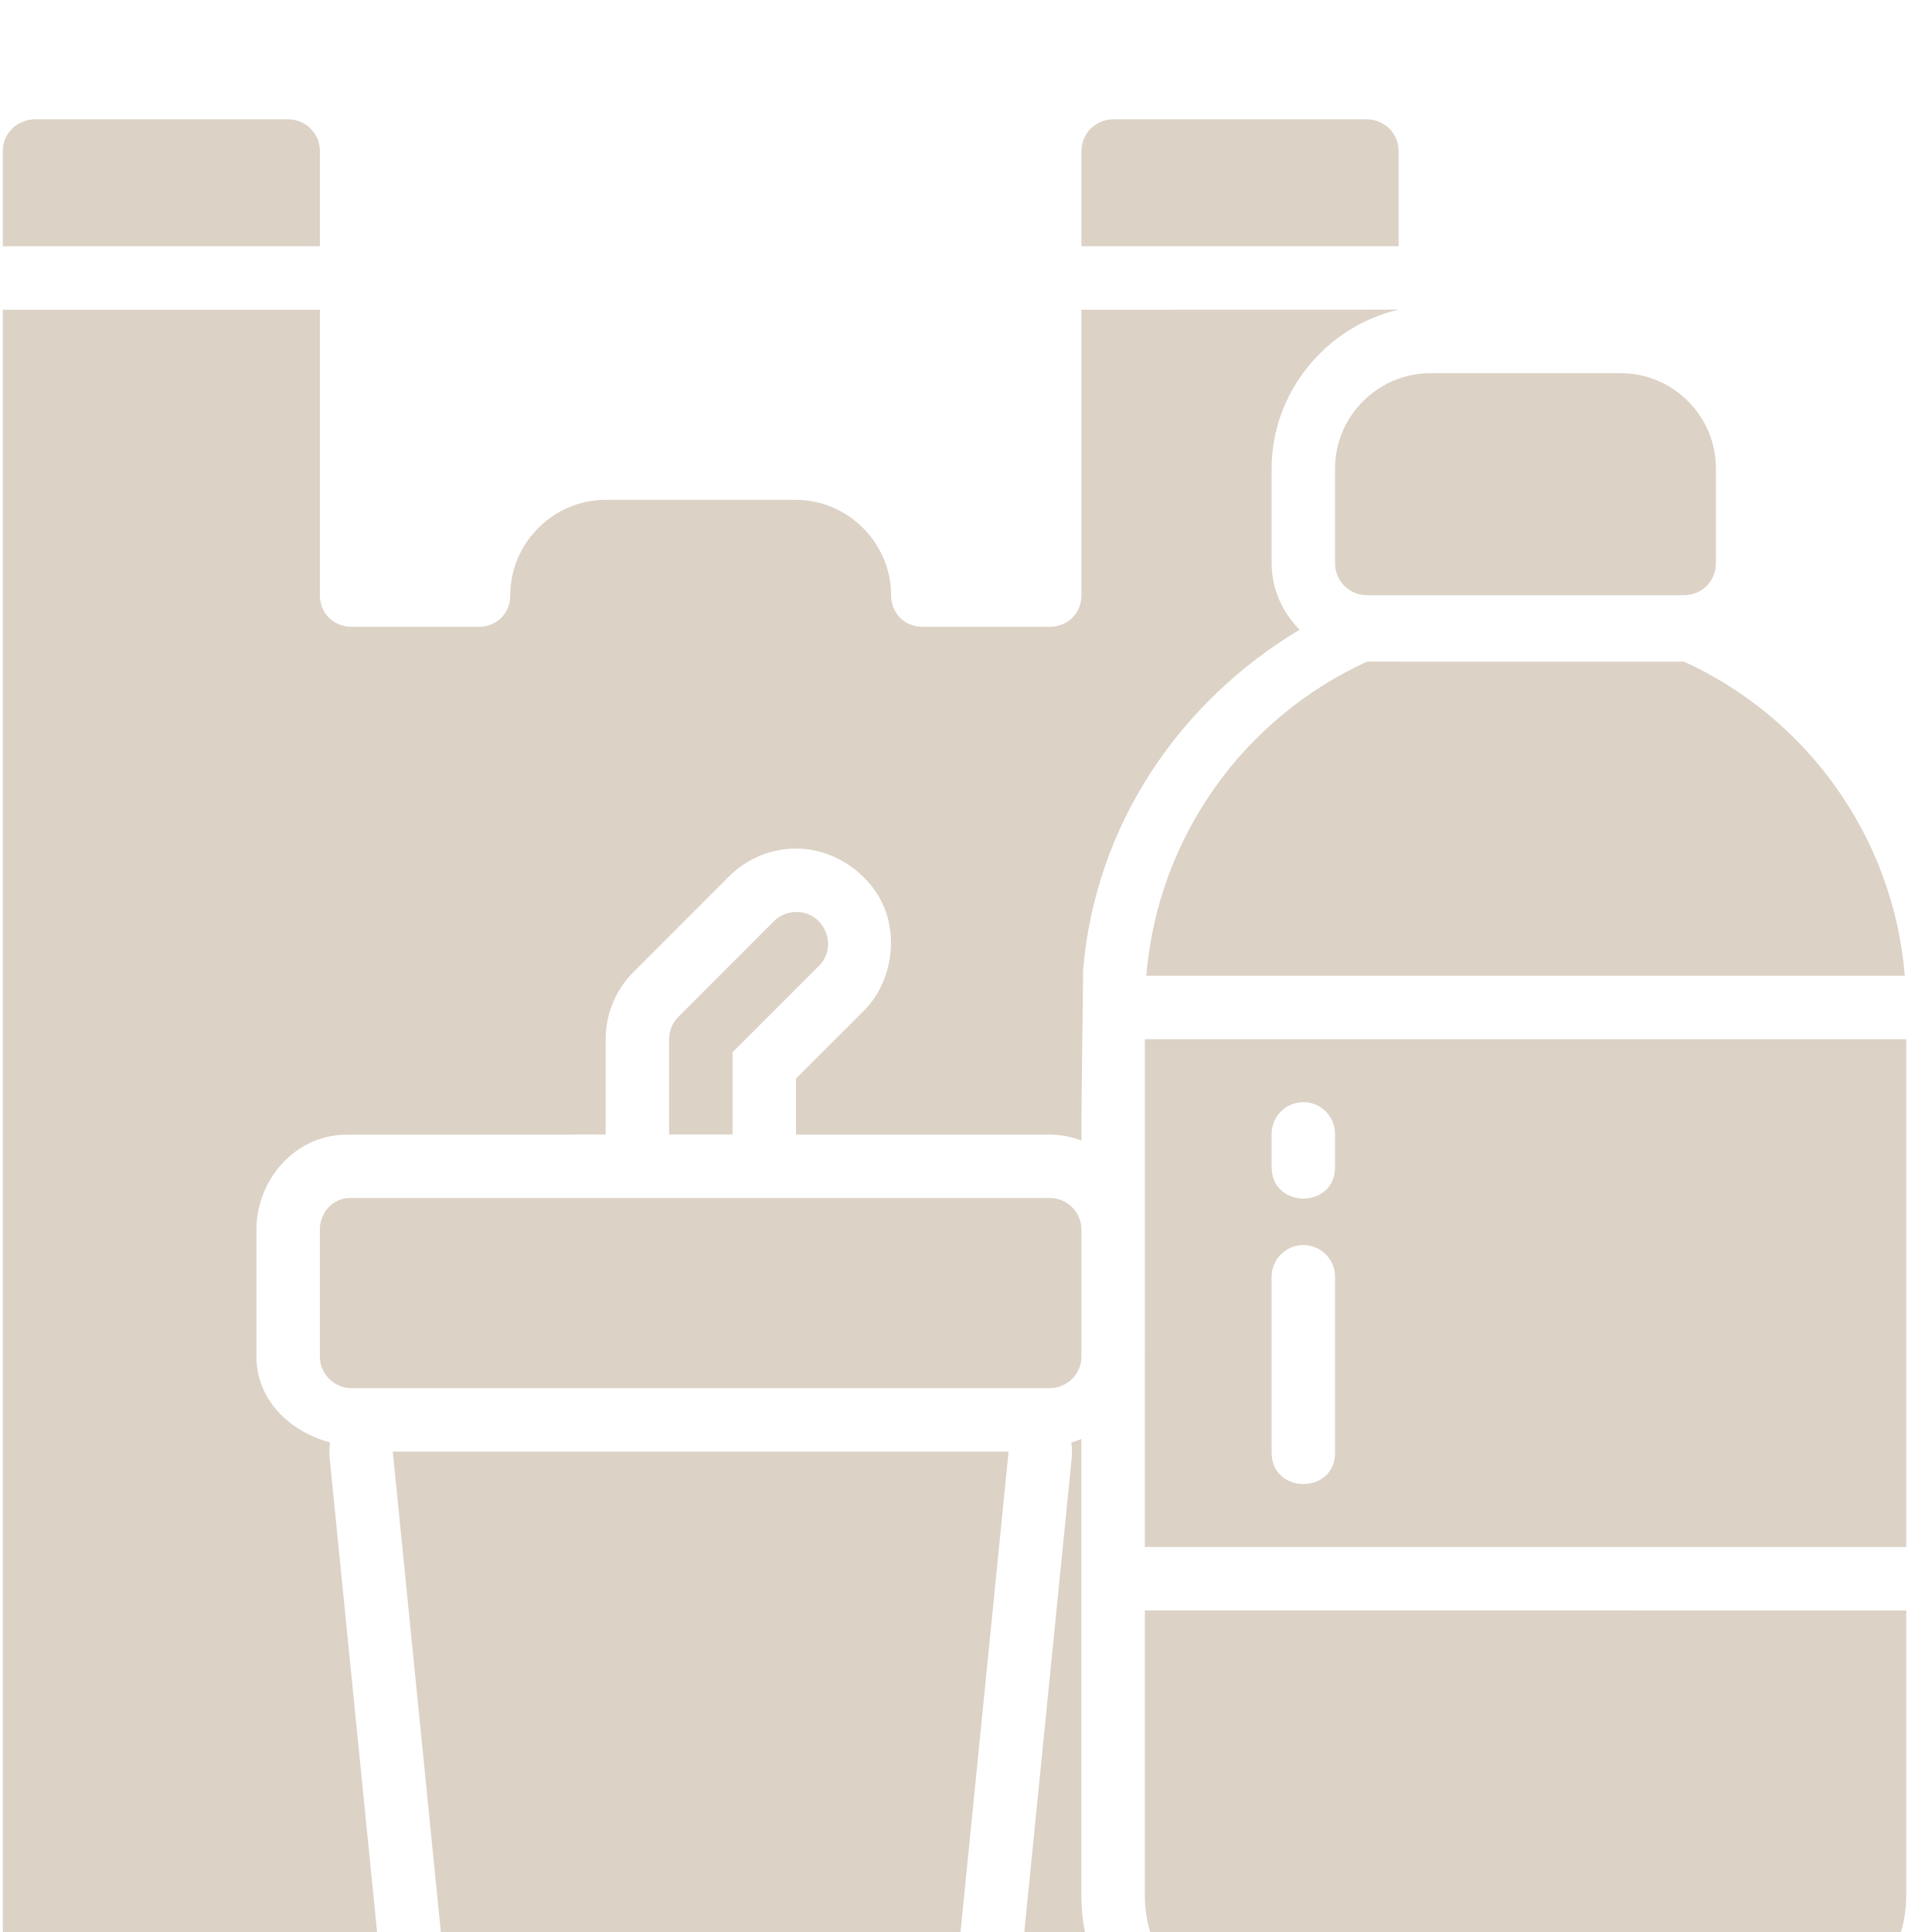<svg width="69" height="69" viewBox="0 0 69 69" fill="none" xmlns="http://www.w3.org/2000/svg">
<g filter="url(#filter0_i_629_66189)">
<path d="M1.176 0.262C0.542 0.32 0.099 0.808 0.1 1.39V4.794H11.424V1.39C11.421 0.768 10.917 0.264 10.295 0.262H1.176ZM39.752 0.262C39.13 0.264 38.626 0.768 38.623 1.39V4.794H49.949V1.39C49.947 0.768 49.443 0.264 48.821 0.262H39.752ZM38.623 7.062V17.257C38.623 17.905 38.133 18.386 37.486 18.386H32.954C32.306 18.386 31.825 17.905 31.825 17.257C31.825 15.394 30.283 13.851 28.419 13.851H21.628C19.764 13.851 18.224 15.394 18.224 17.257C18.224 17.905 17.743 18.386 17.096 18.386H12.561C11.914 18.386 11.424 17.905 11.424 17.257V7.062H0.1V64.838C0.099 64.86 0.099 64.877 0.1 64.898C0.186 66.694 1.63 68.244 3.495 68.244H13.905C13.813 67.99 13.74 67.727 13.712 67.45L11.773 48.068C11.756 47.885 11.761 47.7 11.789 47.517C10.349 47.128 9.163 46.005 9.158 44.457C9.158 44.453 9.158 44.453 9.158 44.448V39.916C9.156 38.188 10.492 36.525 12.391 36.524L21.63 36.519V33.116C21.63 32.225 21.981 31.367 22.606 30.732L22.619 30.72L26.001 27.336C26.616 26.703 27.453 26.333 28.335 26.307C29.783 26.264 31.077 27.214 31.571 28.389C32.064 29.564 31.838 31.152 30.794 32.156L28.428 34.521V36.52H37.477C37.879 36.519 38.262 36.602 38.623 36.734C38.623 34.251 38.681 31.985 38.681 30.662C39.111 25.442 42.144 21.047 46.413 18.49C45.803 17.871 45.412 17.032 45.415 16.111V12.724C45.415 10 47.381 7.647 49.952 7.059L38.623 7.062ZM51.087 9.328C49.223 9.328 47.681 10.859 47.681 12.723V16.12C47.679 16.75 48.191 17.261 48.821 17.257H60.154C60.779 17.255 61.285 16.746 61.282 16.12V12.723C61.282 10.859 59.751 9.328 57.887 9.328H51.087ZM48.821 19.63C44.462 21.624 41.352 25.847 40.94 30.847H68.029C67.615 25.851 64.506 21.627 60.151 19.632C56.77 19.632 52.2 19.63 48.821 19.63ZM28.404 28.572C28.11 28.581 27.83 28.704 27.625 28.915L24.221 32.321C24.013 32.533 23.896 32.818 23.896 33.115V36.519H26.162V33.582L29.223 30.522C29.97 29.803 29.44 28.542 28.404 28.572ZM40.889 33.115L40.887 51.249H68.08V33.115H40.889ZM46.537 35.364C47.176 35.355 47.694 35.88 47.681 36.519V37.648C47.715 39.192 45.381 39.192 45.415 37.648V36.519C45.403 35.889 45.907 35.37 46.537 35.364ZM12.502 38.785C11.861 38.785 11.423 39.331 11.424 39.914V44.448C11.426 45.074 11.935 45.579 12.561 45.577H37.486C38.112 45.579 38.621 45.074 38.623 44.448V39.914C38.621 39.288 38.112 38.783 37.486 38.785H12.502ZM46.537 40.467C47.172 40.463 47.688 40.978 47.681 41.613V47.843C47.715 49.387 45.381 49.387 45.415 47.843V41.613C45.408 40.987 45.91 40.473 46.537 40.467ZM38.621 47.394C38.502 47.438 38.384 47.484 38.261 47.517C38.288 47.7 38.293 47.885 38.276 48.068L36.337 67.45C36.31 67.727 36.236 67.99 36.145 68.244H40.389C39.297 67.037 38.621 65.448 38.621 63.707L38.621 47.394ZM14.028 47.843L15.967 67.224C16.025 67.804 16.513 68.245 17.096 68.244H32.954C33.536 68.245 34.024 67.804 34.082 67.224L36.021 47.843H14.028ZM40.887 53.515V63.708C40.887 66.199 42.933 68.235 45.424 68.235L46.555 68.24C47.911 68.24 49.118 67.621 49.949 66.666C50.783 67.619 51.996 68.235 53.353 68.235L55.615 68.244C56.971 68.244 58.182 67.624 59.016 66.668C59.848 67.622 61.056 68.242 62.413 68.242L63.553 68.239C66.044 68.239 68.08 66.196 68.08 63.705V53.516L40.887 53.515Z" fill="#DCD2C6"/>
</g>
<defs>
<filter id="filter0_i_629_66189" x="0.1" y="0.262" width="67.981" height="71.983" filterUnits="userSpaceOnUse" color-interpolation-filters="sRGB">
<feFlood flood-opacity="0" result="BackgroundImageFix"/>
<feBlend mode="normal" in="SourceGraphic" in2="BackgroundImageFix" result="shape"/>
<feColorMatrix in="SourceAlpha" type="matrix" values="0 0 0 0 0 0 0 0 0 0 0 0 0 0 0 0 0 0 127 0" result="hardAlpha"/>
<feOffset dy="4"/>
<feGaussianBlur stdDeviation="2"/>
<feComposite in2="hardAlpha" operator="arithmetic" k2="-1" k3="1"/>
<feColorMatrix type="matrix" values="0 0 0 0 0 0 0 0 0 0 0 0 0 0 0 0 0 0 0.25 0"/>
<feBlend mode="normal" in2="shape" result="effect1_innerShadow_629_66189"/>
</filter>
</defs>
</svg>
